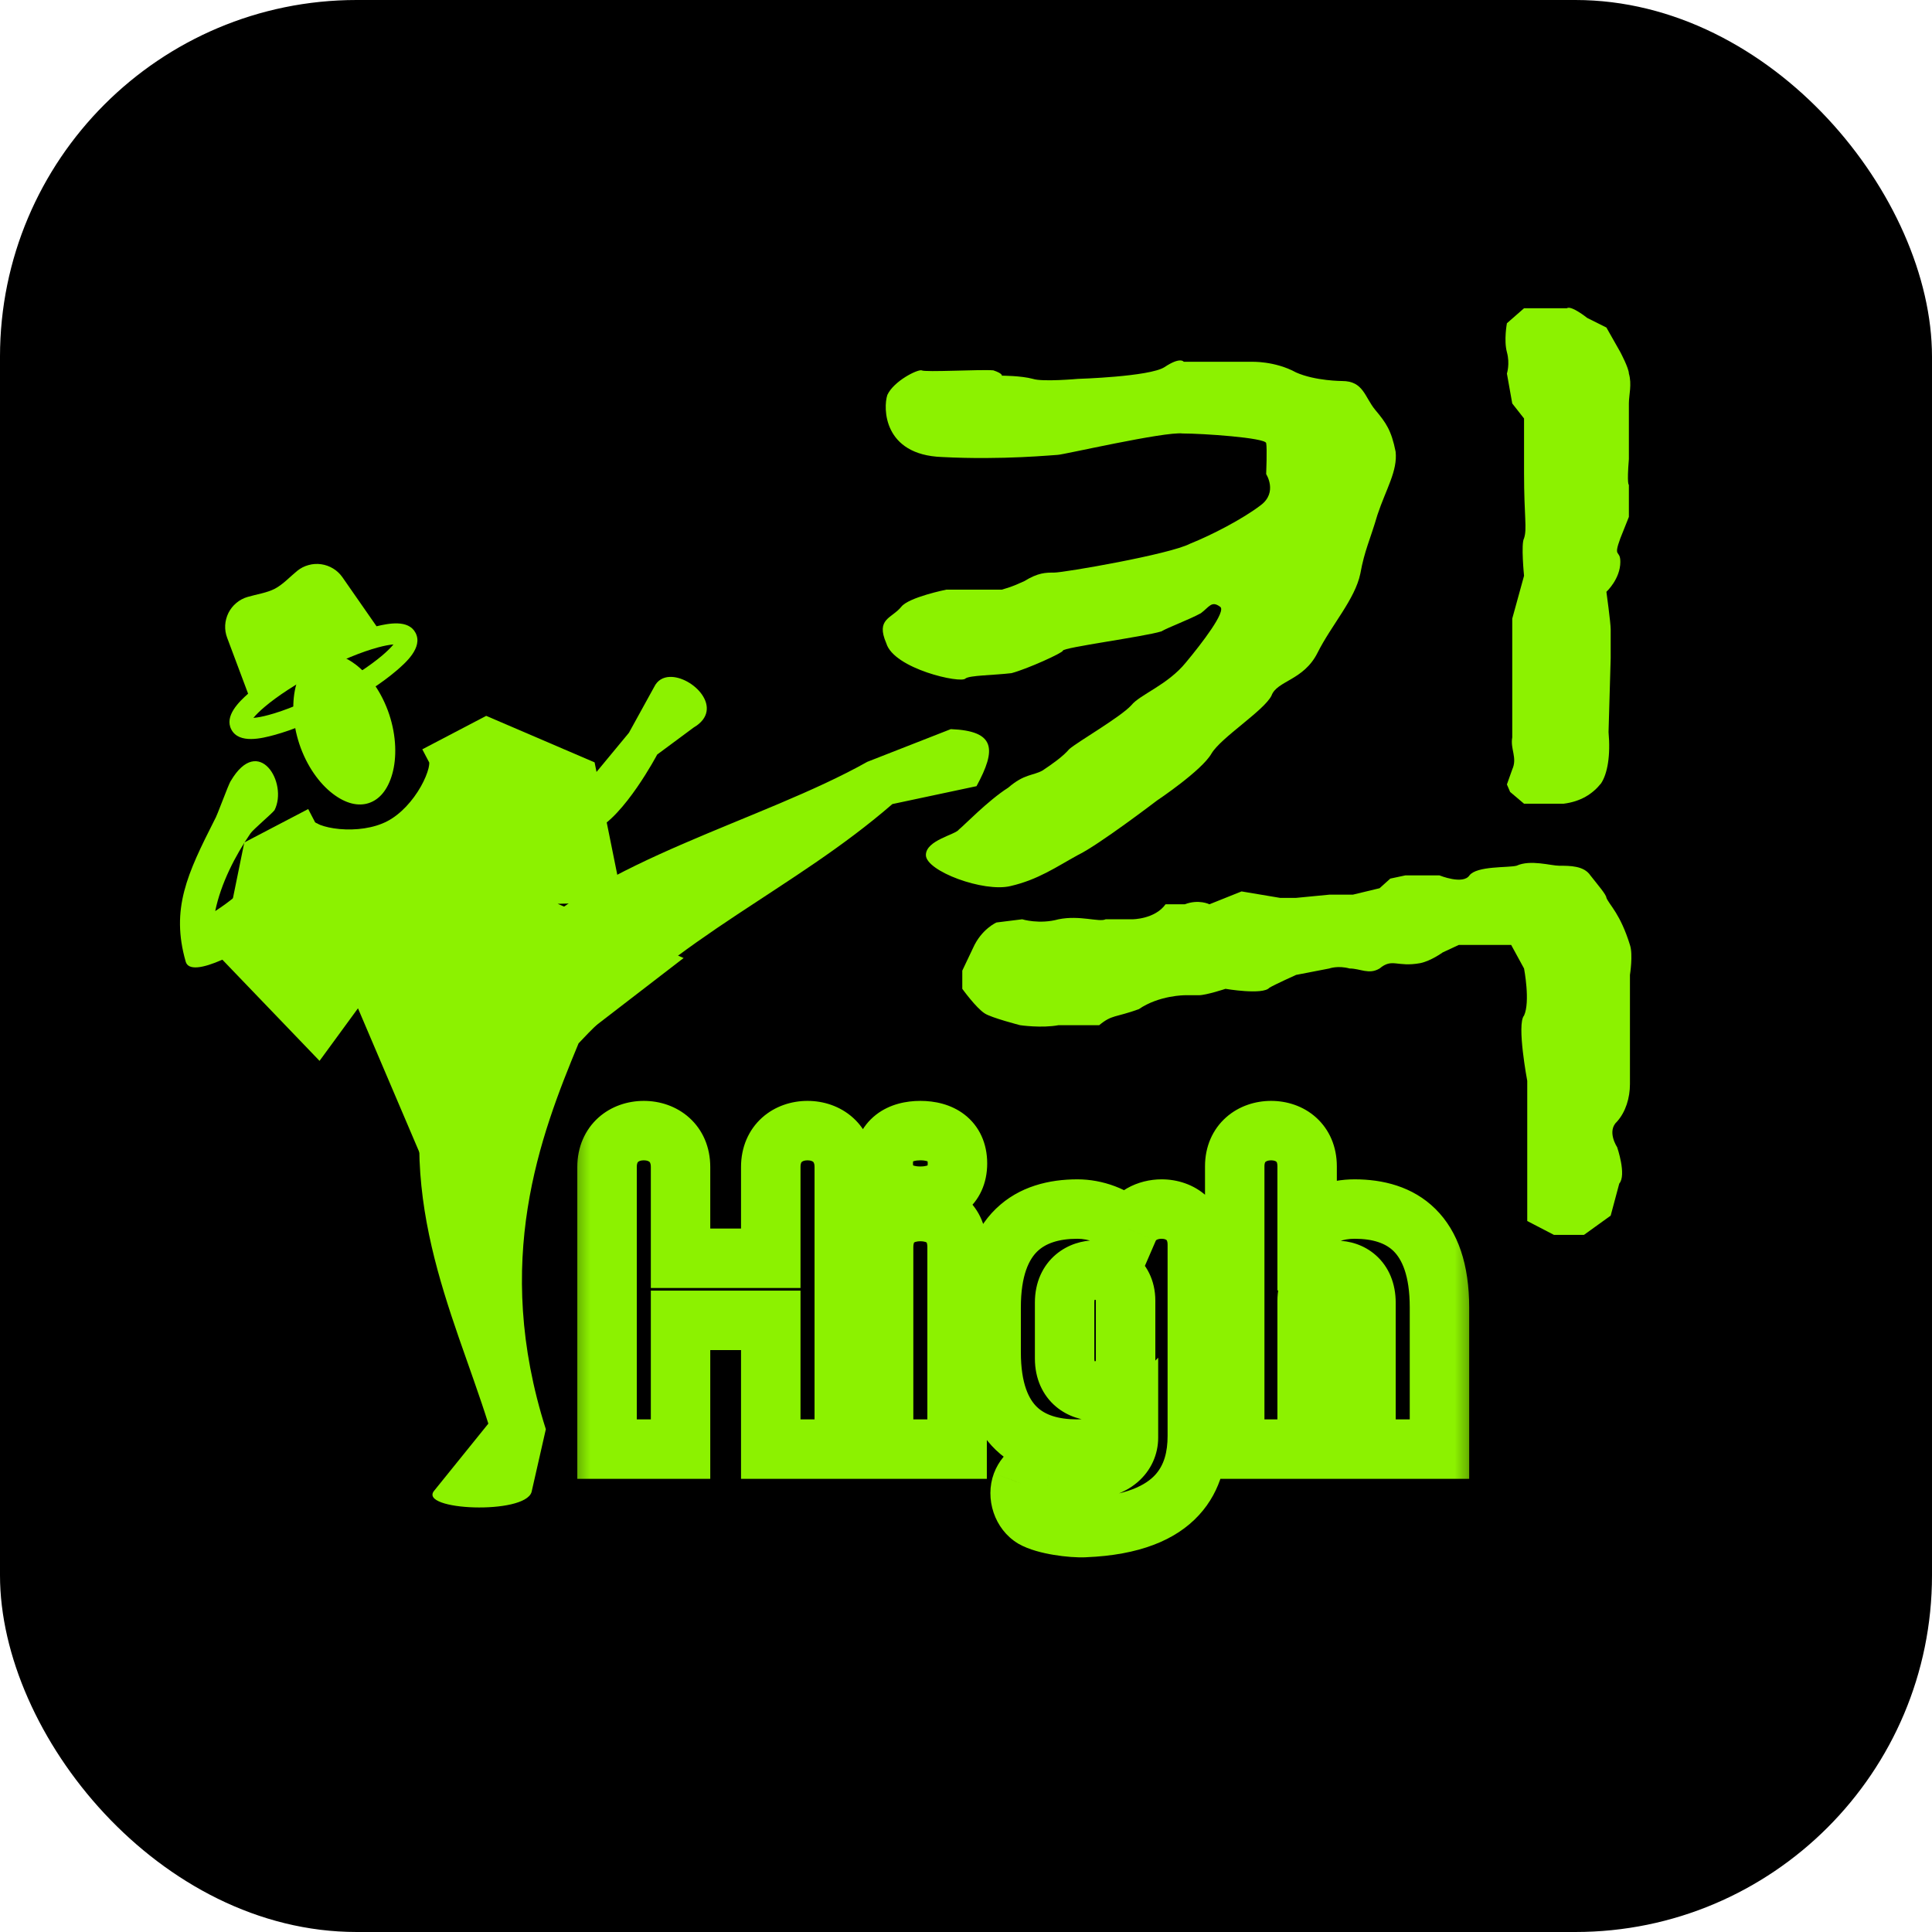 <svg width="38" height="38" viewBox="0 0 38 38" fill="none" xmlns="http://www.w3.org/2000/svg">
<rect width="38" height="38" rx="7.015" fill="black"/>
<path d="M6.449 12.862C6.394 12.863 6.34 12.872 6.287 12.889C6.082 12.957 5.916 13.147 5.827 13.463C5.738 13.779 5.745 14.204 5.888 14.634C6.031 15.064 6.281 15.409 6.542 15.609C6.803 15.81 7.05 15.863 7.255 15.795C7.461 15.727 7.627 15.538 7.716 15.221C7.805 14.905 7.798 14.481 7.655 14.05C7.511 13.62 7.262 13.276 7.001 13.075C6.805 12.925 6.617 12.857 6.449 12.862ZM13.169 13.314C13.043 13.32 12.932 13.378 12.868 13.509L12.37 14.413L11.393 15.594C11.393 15.594 9.426 15.246 8.761 15.343C8.623 15.363 8.485 15.384 8.347 15.408C8.215 15.87 7.916 16.27 7.463 16.419C7.043 16.558 6.598 16.445 6.23 16.193C6.063 16.322 5.909 16.47 5.771 16.644C5.089 17.179 4.807 17.548 4.233 17.92C4.345 17.377 4.623 16.835 4.928 16.39C4.978 16.316 5.348 16.004 5.399 15.936C5.672 15.399 5.089 14.43 4.541 15.357C4.489 15.429 4.273 16.047 4.219 16.128C3.686 17.182 3.354 17.875 3.653 18.916C3.754 19.266 4.783 18.737 5.671 18.107C6.639 19.471 7.84 19.883 8.535 20.412C7.685 23.458 8.91 25.792 9.605 28.001L8.54 29.32C8.216 29.708 10.319 29.799 10.455 29.347L10.736 28.111C9.683 24.804 10.622 22.349 11.38 20.521C13.398 18.363 15.591 17.514 17.552 15.815L19.207 15.463C19.603 14.735 19.581 14.376 18.701 14.341L17.059 14.984C14.992 16.146 11.724 16.933 10.245 18.565C10.212 18.052 9.609 16.836 9.481 16.43C10.189 16.523 11.15 16.584 11.697 16.331C12.282 16.062 12.926 14.841 12.926 14.841L13.644 14.309C14.268 13.942 13.621 13.293 13.169 13.314L13.169 13.314Z" fill="#8CF200"/>
<path fill-rule="evenodd" clip-rule="evenodd" d="M7.159 14.656L7.157 14.658L7.148 14.671L7.144 14.673L7.142 14.674L7.125 14.674C7.123 14.675 7.122 14.676 7.122 14.678L7.122 14.68L7.159 14.759L7.162 14.762L7.165 14.764L7.191 14.767L7.194 14.766L7.196 14.764L7.208 14.741L7.208 14.737L7.208 14.734L7.164 14.658C7.162 14.656 7.161 14.656 7.159 14.656ZM7.196 14.611L7.194 14.612L7.169 14.647L7.169 14.649L7.169 14.652L7.213 14.728L7.215 14.729L7.217 14.73L7.263 14.728C7.265 14.727 7.267 14.726 7.267 14.724L7.267 14.721L7.202 14.613C7.2 14.611 7.198 14.61 7.196 14.611ZM7.067 14.679C7.066 14.679 7.065 14.679 7.064 14.68C7.063 14.681 7.063 14.681 7.063 14.683L7.063 14.686L7.115 14.8C7.116 14.802 7.118 14.803 7.12 14.803L7.123 14.801L7.151 14.765L7.152 14.763L7.151 14.76L7.114 14.681L7.112 14.679L7.109 14.678L7.067 14.679Z" fill="#8CF200"/>
<path fill-rule="evenodd" clip-rule="evenodd" d="M4.88 13.644L4.468 12.545C4.438 12.466 4.425 12.382 4.429 12.298C4.434 12.213 4.456 12.131 4.493 12.055C4.531 11.98 4.584 11.913 4.649 11.859C4.713 11.805 4.789 11.764 4.87 11.741C5.041 11.69 5.248 11.662 5.407 11.579C5.566 11.495 5.707 11.341 5.846 11.228C5.911 11.175 5.987 11.136 6.069 11.114C6.15 11.091 6.235 11.086 6.319 11.098C6.402 11.11 6.482 11.139 6.554 11.183C6.626 11.227 6.688 11.286 6.736 11.355L7.406 12.318C7.639 12.262 8.034 12.181 8.173 12.447C8.325 12.736 7.974 13.042 7.781 13.205C7.506 13.438 7.106 13.7 6.647 13.941C6.187 14.182 5.744 14.362 5.397 14.456C5.152 14.523 4.701 14.637 4.55 14.348C4.41 14.083 4.701 13.803 4.88 13.644ZM5.289 14.061C5.163 14.096 5.061 14.114 4.984 14.12C5.033 14.061 5.106 13.987 5.206 13.903C5.452 13.694 5.825 13.448 6.267 13.216C6.708 12.985 7.123 12.818 7.434 12.734C7.56 12.7 7.662 12.681 7.739 12.675C7.691 12.734 7.617 12.808 7.517 12.893C7.271 13.101 6.898 13.347 6.457 13.579C6.015 13.81 5.601 13.977 5.289 14.061Z" fill="#8CF200"/>
<path fill-rule="evenodd" clip-rule="evenodd" d="M4.805 16.57L6.062 15.913L6.198 16.174C6.204 16.178 6.23 16.198 6.298 16.225C6.391 16.261 6.523 16.292 6.679 16.306C6.996 16.335 7.352 16.291 7.617 16.152C7.883 16.014 8.122 15.746 8.278 15.469C8.355 15.333 8.405 15.206 8.429 15.109C8.445 15.039 8.443 15.006 8.443 14.999L8.306 14.738L9.563 14.08L11.695 14.995L12.25 17.744L10.969 17.777L13.446 18.843L8.306 22.8L7.041 19.832L6.285 20.866L4.342 18.843L4.805 16.57Z" fill="#8CF200"/>
<path d="M26.398 7.494C26.819 7.494 26.84 7.81 27.05 8.063C27.261 8.315 27.366 8.463 27.45 8.883C27.492 9.262 27.261 9.62 27.093 10.125C26.945 10.63 26.84 10.82 26.756 11.283C26.651 11.788 26.188 12.293 25.914 12.84C25.64 13.387 25.114 13.387 25.009 13.682C24.862 13.977 24.02 14.503 23.83 14.819C23.641 15.155 22.757 15.745 22.757 15.745C22.757 15.745 21.599 16.628 21.2 16.818C20.779 17.049 20.421 17.302 19.874 17.428C19.348 17.555 18.211 17.134 18.211 16.818C18.211 16.523 18.8 16.418 18.863 16.313C18.948 16.25 19.432 15.745 19.831 15.492C20.147 15.218 20.316 15.26 20.505 15.155C20.694 15.029 20.905 14.882 21.031 14.734C21.2 14.587 22.041 14.103 22.252 13.871C22.42 13.661 22.967 13.472 23.325 13.03C23.641 12.651 24.125 12.019 23.999 11.935C23.83 11.809 23.788 11.935 23.62 12.061C23.388 12.188 22.988 12.335 22.841 12.419C22.504 12.524 20.905 12.735 20.905 12.798C20.905 12.84 20.21 13.156 19.895 13.24C19.537 13.282 19.074 13.282 18.99 13.345C18.905 13.45 17.58 13.156 17.432 12.651C17.222 12.167 17.538 12.167 17.727 11.935C17.874 11.746 18.611 11.598 18.611 11.598H19.705C19.831 11.556 19.874 11.556 20.147 11.43C20.421 11.262 20.568 11.262 20.736 11.262C20.926 11.262 23.009 10.904 23.409 10.693C23.83 10.525 24.441 10.209 24.798 9.936C25.135 9.683 24.904 9.325 24.904 9.325C24.904 9.325 24.925 8.82 24.904 8.715C24.883 8.61 23.662 8.526 23.262 8.526C22.904 8.484 20.905 8.947 20.8 8.947C20.736 8.947 19.726 9.052 18.527 8.989C17.369 8.947 17.369 8.021 17.453 7.768C17.58 7.494 18.043 7.263 18.127 7.284C18.19 7.326 19.284 7.263 19.537 7.284C19.726 7.347 19.705 7.389 19.705 7.389C19.705 7.389 20.084 7.389 20.316 7.452C20.505 7.515 21.2 7.452 21.2 7.452C21.2 7.452 22.61 7.41 22.904 7.221C23.22 7.01 23.283 7.116 23.283 7.116H24.609C24.609 7.116 25.072 7.095 25.493 7.326C25.872 7.494 26.398 7.494 26.398 7.494ZM25.493 17.66L26.145 17.597H26.608L27.135 17.47L27.345 17.281L27.64 17.218H28.313C28.313 17.218 28.776 17.407 28.902 17.218C29.05 17.028 29.66 17.07 29.828 17.028C30.102 16.902 30.502 17.028 30.67 17.028C30.881 17.028 31.154 17.028 31.281 17.218C31.428 17.407 31.596 17.597 31.596 17.66C31.66 17.807 31.87 17.975 32.059 18.586C32.123 18.775 32.059 19.175 32.059 19.175V21.322C32.059 21.595 31.975 21.869 31.807 22.058C31.596 22.248 31.807 22.563 31.807 22.563C31.807 22.563 31.996 23.111 31.849 23.279L31.68 23.91L31.154 24.289H30.565L30.039 24.016V21.259C30.039 21.259 29.828 20.143 29.976 19.975C30.102 19.701 29.976 19.049 29.976 19.049L29.723 18.586H28.692L28.376 18.733C28.376 18.733 28.145 18.901 27.934 18.944C27.471 19.028 27.387 18.838 27.135 19.049C26.924 19.175 26.756 19.049 26.545 19.049C26.314 18.986 26.145 19.049 26.145 19.049L25.493 19.175C25.493 19.175 25.072 19.364 24.967 19.428C24.84 19.575 24.104 19.449 24.104 19.449C24.104 19.449 23.725 19.575 23.578 19.575H23.304C23.304 19.575 22.799 19.575 22.399 19.849C21.936 20.017 21.873 19.954 21.62 20.164H20.821C20.484 20.227 20.063 20.164 20.063 20.164C20.063 20.164 19.495 20.017 19.369 19.933C19.2 19.827 18.927 19.449 18.927 19.449V19.091L19.137 18.649C19.305 18.27 19.6 18.144 19.6 18.144L20.105 18.081C20.105 18.081 20.442 18.186 20.821 18.081C21.242 17.996 21.62 18.144 21.747 18.081H22.273C22.273 18.081 22.715 18.081 22.925 17.786H23.304C23.578 17.681 23.788 17.786 23.788 17.786L24.42 17.533L25.177 17.66H25.493ZM29.976 6.063H30.818C30.902 6 31.218 6.253 31.218 6.253L31.596 6.442L31.87 6.926C31.87 6.926 32.038 7.242 32.038 7.347C32.101 7.558 32.038 7.768 32.038 7.936V9.031C31.996 9.536 32.038 9.536 32.038 9.536V10.167L31.87 10.588C31.723 10.988 31.87 10.799 31.87 11.051C31.87 11.388 31.596 11.64 31.596 11.64C31.596 11.64 31.68 12.251 31.68 12.377V12.945L31.638 14.398C31.68 14.861 31.617 15.218 31.491 15.408C31.323 15.618 31.091 15.765 30.755 15.808H29.976L29.702 15.576L29.639 15.429L29.744 15.134C29.849 14.903 29.702 14.734 29.744 14.503V12.167L29.976 11.325C29.976 11.325 29.913 10.693 29.976 10.588C30.039 10.399 29.976 10.167 29.976 9.304V8.231L29.744 7.936L29.639 7.347C29.639 7.347 29.702 7.158 29.639 6.926C29.576 6.695 29.639 6.358 29.639 6.358L29.976 6.063Z" fill="#8CF200"/>
<mask id="path-7-outside-1_69_418" maskUnits="userSpaceOnUse" x="11.108" y="21.123" width="18" height="10" fill="black">
<rect fill="white" x="11.108" y="21.123" width="18" height="10"/>
<path d="M15.16 28.502V25.969H13.385V28.502H11.94V22.953C11.94 22.483 12.284 22.237 12.663 22.237C13.041 22.237 13.385 22.483 13.385 22.953V24.749H15.16V22.953C15.16 22.483 15.504 22.237 15.883 22.237C16.262 22.237 16.605 22.483 16.605 22.953V28.502H15.16ZM17.373 22.883C17.373 22.42 17.709 22.237 18.102 22.237C18.495 22.237 18.832 22.42 18.832 22.883C18.832 23.346 18.495 23.528 18.102 23.528C17.709 23.528 17.373 23.346 17.373 22.883ZM17.38 28.502V24.531C17.38 24.047 17.709 23.83 18.102 23.83C18.495 23.83 18.825 24.047 18.825 24.531V28.502H17.38ZM23.549 24.482V28.242C23.549 29.014 23.226 29.968 21.339 30.045C21.08 30.059 20.554 29.989 20.322 29.856C20.112 29.73 20.006 29.428 20.098 29.182C20.182 28.958 20.413 28.811 20.652 28.846C20.855 28.874 21.08 28.909 21.339 28.909C21.936 28.909 22.195 28.593 22.195 28.277V28.116C21.95 28.362 21.613 28.502 21.185 28.502C20.259 28.502 19.494 28.06 19.494 26.594V25.717C19.494 24.237 20.266 23.781 21.192 23.781C21.543 23.781 21.929 23.914 22.195 24.173C22.307 23.914 22.567 23.781 22.848 23.781C23.219 23.781 23.549 24.019 23.549 24.482ZM20.939 25.619V26.72C20.939 27.197 21.29 27.358 21.536 27.358C21.774 27.358 22.139 27.204 22.139 26.755V25.584C22.139 25.134 21.774 24.98 21.536 24.98C21.29 24.98 20.939 25.142 20.939 25.619ZM28.312 28.502H26.867V25.626C26.867 25.149 26.544 24.987 26.292 24.987C26.046 24.987 25.71 25.142 25.71 25.59V28.502H24.285V22.939C24.285 22.476 24.629 22.237 25.001 22.237C25.373 22.237 25.71 22.476 25.71 22.939V24.117C25.955 23.907 26.271 23.781 26.643 23.781C27.562 23.781 28.312 24.237 28.312 25.717V28.502Z"/>
</mask>
<path d="M15.16 28.502V25.969H13.385V28.502H11.94V22.953C11.94 22.483 12.284 22.237 12.663 22.237C13.041 22.237 13.385 22.483 13.385 22.953V24.749H15.16V22.953C15.16 22.483 15.504 22.237 15.883 22.237C16.262 22.237 16.605 22.483 16.605 22.953V28.502H15.16ZM17.373 22.883C17.373 22.42 17.709 22.237 18.102 22.237C18.495 22.237 18.832 22.42 18.832 22.883C18.832 23.346 18.495 23.528 18.102 23.528C17.709 23.528 17.373 23.346 17.373 22.883ZM17.38 28.502V24.531C17.38 24.047 17.709 23.83 18.102 23.83C18.495 23.83 18.825 24.047 18.825 24.531V28.502H17.38ZM23.549 24.482V28.242C23.549 29.014 23.226 29.968 21.339 30.045C21.08 30.059 20.554 29.989 20.322 29.856C20.112 29.73 20.006 29.428 20.098 29.182C20.182 28.958 20.413 28.811 20.652 28.846C20.855 28.874 21.08 28.909 21.339 28.909C21.936 28.909 22.195 28.593 22.195 28.277V28.116C21.95 28.362 21.613 28.502 21.185 28.502C20.259 28.502 19.494 28.06 19.494 26.594V25.717C19.494 24.237 20.266 23.781 21.192 23.781C21.543 23.781 21.929 23.914 22.195 24.173C22.307 23.914 22.567 23.781 22.848 23.781C23.219 23.781 23.549 24.019 23.549 24.482ZM20.939 25.619V26.72C20.939 27.197 21.29 27.358 21.536 27.358C21.774 27.358 22.139 27.204 22.139 26.755V25.584C22.139 25.134 21.774 24.98 21.536 24.98C21.29 24.98 20.939 25.142 20.939 25.619ZM28.312 28.502H26.867V25.626C26.867 25.149 26.544 24.987 26.292 24.987C26.046 24.987 25.71 25.142 25.71 25.59V28.502H24.285V22.939C24.285 22.476 24.629 22.237 25.001 22.237C25.373 22.237 25.71 22.476 25.71 22.939V24.117C25.955 23.907 26.271 23.781 26.643 23.781C27.562 23.781 28.312 24.237 28.312 25.717V28.502Z" fill="black"/>
<path d="M15.16 28.502H14.575V29.087H15.16V28.502ZM15.16 25.969H15.745V25.385H15.16V25.969ZM13.385 25.969V25.385H12.801V25.969H13.385ZM13.385 28.502V29.087H13.97V28.502H13.385ZM11.94 28.502H11.355V29.087H11.94V28.502ZM13.385 24.749H12.801V25.333H13.385V24.749ZM15.16 24.749V25.333H15.745V24.749H15.16ZM16.605 28.502V29.087H17.19V28.502H16.605ZM15.745 28.502V25.969H14.575V28.502H15.745ZM15.16 25.385H13.385V26.554H15.16V25.385ZM12.801 25.969V28.502H13.97V25.969H12.801ZM13.385 27.917H11.94V29.087H13.385V27.917ZM12.525 28.502V22.953H11.355V28.502H12.525ZM12.525 22.953C12.525 22.907 12.533 22.883 12.537 22.873C12.541 22.863 12.546 22.857 12.551 22.853C12.561 22.843 12.596 22.822 12.663 22.822V21.653C12.351 21.653 12.024 21.754 11.768 21.984C11.503 22.223 11.355 22.564 11.355 22.953H12.525ZM12.663 22.822C12.729 22.822 12.764 22.843 12.775 22.853C12.779 22.857 12.784 22.863 12.788 22.873C12.793 22.883 12.801 22.907 12.801 22.953H13.97C13.97 22.564 13.823 22.223 13.557 21.984C13.301 21.754 12.975 21.653 12.663 21.653V22.822ZM12.801 22.953V24.749H13.97V22.953H12.801ZM13.385 25.333H15.16V24.164H13.385V25.333ZM15.745 24.749V22.953H14.575V24.749H15.745ZM15.745 22.953C15.745 22.907 15.753 22.883 15.757 22.873C15.761 22.863 15.766 22.857 15.771 22.853C15.781 22.843 15.816 22.822 15.883 22.822V21.653C15.571 21.653 15.244 21.754 14.988 21.984C14.723 22.223 14.575 22.564 14.575 22.953H15.745ZM15.883 22.822C15.95 22.822 15.984 22.843 15.995 22.853C15.999 22.857 16.004 22.863 16.008 22.873C16.013 22.883 16.021 22.907 16.021 22.953H17.19C17.19 22.564 17.043 22.223 16.777 21.984C16.521 21.754 16.195 21.653 15.883 21.653V22.822ZM16.021 22.953V28.502H17.19V22.953H16.021ZM16.605 27.917H15.16V29.087H16.605V27.917ZM17.38 28.502H16.795V29.087H17.38V28.502ZM18.825 28.502V29.087H19.41V28.502H18.825ZM17.957 22.883C17.957 22.838 17.965 22.825 17.963 22.83C17.96 22.837 17.954 22.844 17.949 22.848C17.946 22.85 17.954 22.843 17.98 22.836C18.008 22.828 18.048 22.822 18.102 22.822V21.653C17.827 21.653 17.501 21.715 17.232 21.924C16.939 22.152 16.788 22.493 16.788 22.883H17.957ZM18.102 22.822C18.157 22.822 18.197 22.828 18.224 22.836C18.251 22.843 18.259 22.85 18.256 22.848C18.251 22.844 18.245 22.837 18.242 22.83C18.239 22.825 18.247 22.838 18.247 22.883H19.417C19.417 22.493 19.266 22.152 18.973 21.924C18.703 21.715 18.378 21.653 18.102 21.653V22.822ZM18.247 22.883C18.247 22.927 18.239 22.94 18.242 22.935C18.245 22.928 18.251 22.921 18.256 22.917C18.259 22.915 18.251 22.922 18.224 22.929C18.197 22.937 18.157 22.943 18.102 22.943V24.113C18.378 24.113 18.703 24.05 18.973 23.841C19.266 23.613 19.417 23.272 19.417 22.883H18.247ZM18.102 22.943C18.048 22.943 18.008 22.937 17.98 22.929C17.954 22.922 17.946 22.915 17.949 22.917C17.954 22.921 17.96 22.928 17.963 22.935C17.965 22.94 17.957 22.927 17.957 22.883H16.788C16.788 23.272 16.939 23.613 17.232 23.841C17.501 24.05 17.827 24.113 18.102 24.113V22.943ZM17.964 28.502V24.531H16.795V28.502H17.964ZM17.964 24.531C17.964 24.477 17.974 24.451 17.977 24.443C17.978 24.439 17.979 24.438 17.979 24.438C17.979 24.439 17.979 24.439 17.979 24.439C17.978 24.439 17.978 24.439 17.978 24.439C17.978 24.439 17.98 24.438 17.984 24.436C17.988 24.434 17.994 24.431 18.004 24.427C18.025 24.421 18.057 24.414 18.102 24.414V23.245C17.804 23.245 17.474 23.327 17.209 23.559C16.932 23.801 16.795 24.147 16.795 24.531H17.964ZM18.102 24.414C18.148 24.414 18.18 24.421 18.201 24.427C18.211 24.431 18.217 24.434 18.221 24.436C18.225 24.438 18.226 24.439 18.226 24.439C18.226 24.439 18.226 24.439 18.226 24.439C18.226 24.439 18.226 24.439 18.226 24.438C18.225 24.438 18.226 24.439 18.228 24.443C18.231 24.451 18.24 24.477 18.24 24.531H19.41C19.41 24.147 19.273 23.801 18.995 23.559C18.731 23.327 18.4 23.245 18.102 23.245V24.414ZM18.24 24.531V28.502H19.41V24.531H18.24ZM18.825 27.917H17.38V29.087H18.825V27.917ZM21.339 30.045L21.315 29.461L21.308 29.462L21.339 30.045ZM20.322 29.856L20.021 30.357L20.03 30.363L20.322 29.856ZM20.098 29.182L19.55 28.977L19.549 28.979L20.098 29.182ZM20.652 28.846L20.567 29.424L20.572 29.425L20.652 28.846ZM22.195 28.116H22.78V26.705L21.782 27.703L22.195 28.116ZM22.195 24.173L21.787 24.592L22.395 25.184L22.732 24.405L22.195 24.173ZM22.965 24.482V28.242H24.134V24.482H22.965ZM22.965 28.242C22.965 28.555 22.898 28.816 22.721 29.009C22.547 29.199 22.169 29.426 21.315 29.461L21.363 30.629C22.397 30.587 23.124 30.299 23.582 29.8C24.039 29.303 24.134 28.701 24.134 28.242H22.965ZM21.308 29.462C21.234 29.465 21.083 29.457 20.917 29.429C20.838 29.416 20.765 29.4 20.706 29.383C20.677 29.374 20.654 29.366 20.637 29.359C20.619 29.352 20.612 29.348 20.614 29.349L20.03 30.363C20.241 30.484 20.517 30.548 20.723 30.582C20.943 30.619 21.185 30.639 21.371 30.629L21.308 29.462ZM20.623 29.355C20.64 29.365 20.648 29.374 20.65 29.377C20.652 29.38 20.652 29.38 20.651 29.377C20.65 29.375 20.65 29.374 20.649 29.372C20.649 29.371 20.649 29.37 20.649 29.37C20.649 29.371 20.649 29.376 20.646 29.386L19.549 28.979C19.364 29.477 19.56 30.08 20.021 30.357L20.623 29.355ZM20.645 29.388C20.64 29.401 20.632 29.409 20.623 29.414C20.614 29.421 20.593 29.428 20.567 29.424L20.737 28.267C20.207 28.189 19.724 28.513 19.55 28.977L20.645 29.388ZM20.572 29.425C20.763 29.451 21.031 29.493 21.339 29.493V28.324C21.128 28.324 20.947 28.296 20.732 28.267L20.572 29.425ZM21.339 29.493C21.738 29.493 22.099 29.387 22.369 29.157C22.644 28.924 22.78 28.601 22.78 28.277H21.61C21.61 28.269 21.617 28.262 21.612 28.266C21.604 28.273 21.537 28.324 21.339 28.324V29.493ZM22.78 28.277V28.116H21.61V28.277H22.78ZM21.782 27.703C21.658 27.827 21.475 27.917 21.185 27.917V29.087C21.75 29.087 22.242 28.896 22.608 28.529L21.782 27.703ZM21.185 27.917C20.805 27.917 20.554 27.826 20.397 27.675C20.244 27.529 20.079 27.23 20.079 26.594H18.91C18.91 27.423 19.127 28.079 19.588 28.52C20.044 28.956 20.638 29.087 21.185 29.087V27.917ZM20.079 26.594V25.717H18.91V26.594H20.079ZM20.079 25.717C20.079 25.073 20.245 24.766 20.403 24.613C20.564 24.458 20.817 24.365 21.192 24.365V23.196C20.641 23.196 20.046 23.331 19.589 23.774C19.129 24.219 18.91 24.88 18.91 25.717H20.079ZM21.192 24.365C21.411 24.365 21.644 24.453 21.787 24.592L22.603 23.755C22.213 23.375 21.674 23.196 21.192 23.196V24.365ZM22.732 24.405C22.735 24.398 22.738 24.393 22.75 24.386C22.766 24.377 22.798 24.365 22.848 24.365V23.196C22.39 23.196 21.884 23.42 21.659 23.941L22.732 24.405ZM22.848 24.365C22.912 24.365 22.939 24.386 22.944 24.39C22.946 24.392 22.949 24.395 22.953 24.403C22.957 24.413 22.965 24.436 22.965 24.482H24.134C24.134 24.102 23.993 23.764 23.732 23.526C23.479 23.295 23.155 23.196 22.848 23.196V24.365ZM20.355 25.619V26.72H21.524V25.619H20.355ZM20.355 26.72C20.355 27.118 20.509 27.446 20.768 27.665C21.009 27.868 21.299 27.943 21.536 27.943V26.774C21.536 26.774 21.531 26.774 21.525 26.771C21.519 26.77 21.519 26.768 21.523 26.771C21.525 26.773 21.527 26.775 21.529 26.778C21.531 26.781 21.532 26.783 21.532 26.783C21.532 26.782 21.53 26.778 21.528 26.769C21.526 26.76 21.524 26.744 21.524 26.72H20.355ZM21.536 27.943C21.764 27.943 22.048 27.873 22.287 27.686C22.549 27.481 22.724 27.16 22.724 26.755H21.554C21.554 26.771 21.553 26.78 21.552 26.784C21.551 26.787 21.551 26.786 21.553 26.782C21.555 26.779 21.557 26.775 21.56 26.771C21.563 26.768 21.566 26.766 21.567 26.765C21.568 26.764 21.564 26.767 21.554 26.77C21.549 26.771 21.544 26.773 21.54 26.773C21.536 26.774 21.534 26.774 21.536 26.774V27.943ZM22.724 26.755V25.584H21.554V26.755H22.724ZM22.724 25.584C22.724 25.178 22.549 24.858 22.287 24.653C22.048 24.466 21.764 24.396 21.536 24.396V25.565C21.534 25.565 21.536 25.565 21.54 25.565C21.544 25.566 21.549 25.567 21.554 25.569C21.564 25.572 21.568 25.575 21.567 25.574C21.566 25.573 21.563 25.571 21.56 25.567C21.557 25.564 21.555 25.56 21.553 25.556C21.551 25.553 21.551 25.552 21.552 25.555C21.553 25.558 21.554 25.567 21.554 25.584H22.724ZM21.536 24.396C21.299 24.396 21.009 24.471 20.768 24.674C20.509 24.893 20.355 25.221 20.355 25.619H21.524C21.524 25.595 21.526 25.579 21.528 25.57C21.53 25.56 21.532 25.556 21.532 25.556C21.532 25.556 21.531 25.558 21.529 25.561C21.527 25.563 21.525 25.566 21.523 25.567C21.519 25.57 21.519 25.569 21.525 25.567C21.531 25.565 21.536 25.565 21.536 25.565V24.396ZM28.312 28.502V29.087H28.897V28.502H28.312ZM26.867 28.502H26.283V29.087H26.867V28.502ZM25.71 28.502V29.087H26.294V28.502H25.71ZM24.285 28.502H23.701V29.087H24.285V28.502ZM25.71 24.117H25.125V25.388L26.09 24.561L25.71 24.117ZM28.312 27.917H26.867V29.087H28.312V27.917ZM27.452 28.502V25.626H26.283V28.502H27.452ZM27.452 25.626C27.452 25.244 27.317 24.917 27.063 24.691C26.824 24.478 26.533 24.403 26.292 24.403V25.572C26.294 25.572 26.297 25.572 26.299 25.573C26.299 25.573 26.293 25.571 26.285 25.564C26.282 25.561 26.278 25.557 26.276 25.553C26.273 25.55 26.273 25.548 26.273 25.549C26.274 25.551 26.283 25.573 26.283 25.626H27.452ZM26.292 24.403C26.06 24.403 25.775 24.473 25.537 24.669C25.279 24.882 25.125 25.203 25.125 25.59H26.294C26.294 25.571 26.296 25.559 26.297 25.553C26.298 25.548 26.299 25.547 26.298 25.549C26.297 25.552 26.294 25.556 26.291 25.561C26.287 25.565 26.284 25.569 26.281 25.572C26.275 25.576 26.273 25.576 26.278 25.574C26.28 25.574 26.283 25.573 26.286 25.572C26.29 25.572 26.292 25.572 26.292 25.572V24.403ZM25.125 25.59V28.502H26.294V25.59H25.125ZM25.71 27.917H24.285V29.087H25.71V27.917ZM24.87 28.502V22.939H23.701V28.502H24.87ZM24.87 22.939C24.87 22.896 24.878 22.875 24.881 22.867C24.884 22.859 24.888 22.855 24.892 22.852C24.902 22.843 24.936 22.822 25.001 22.822V21.653C24.695 21.653 24.371 21.751 24.116 21.977C23.851 22.212 23.701 22.551 23.701 22.939H24.87ZM25.001 22.822C25.066 22.822 25.097 22.843 25.104 22.849C25.107 22.852 25.11 22.855 25.114 22.863C25.117 22.872 25.125 22.895 25.125 22.939H26.294C26.294 22.555 26.149 22.217 25.886 21.98C25.632 21.751 25.308 21.653 25.001 21.653V22.822ZM25.125 22.939V24.117H26.294V22.939H25.125ZM26.09 24.561C26.23 24.441 26.411 24.365 26.643 24.365V23.196C26.131 23.196 25.68 23.373 25.329 23.673L26.09 24.561ZM26.643 24.365C27.013 24.365 27.257 24.457 27.411 24.609C27.564 24.761 27.728 25.069 27.728 25.717H28.897C28.897 24.884 28.685 24.225 28.233 23.778C27.782 23.332 27.191 23.196 26.643 23.196V24.365ZM27.728 25.717V28.502H28.897V25.717H27.728Z" fill="#8CF200" mask="url(#path-7-outside-1_69_418)"/>
</svg>
